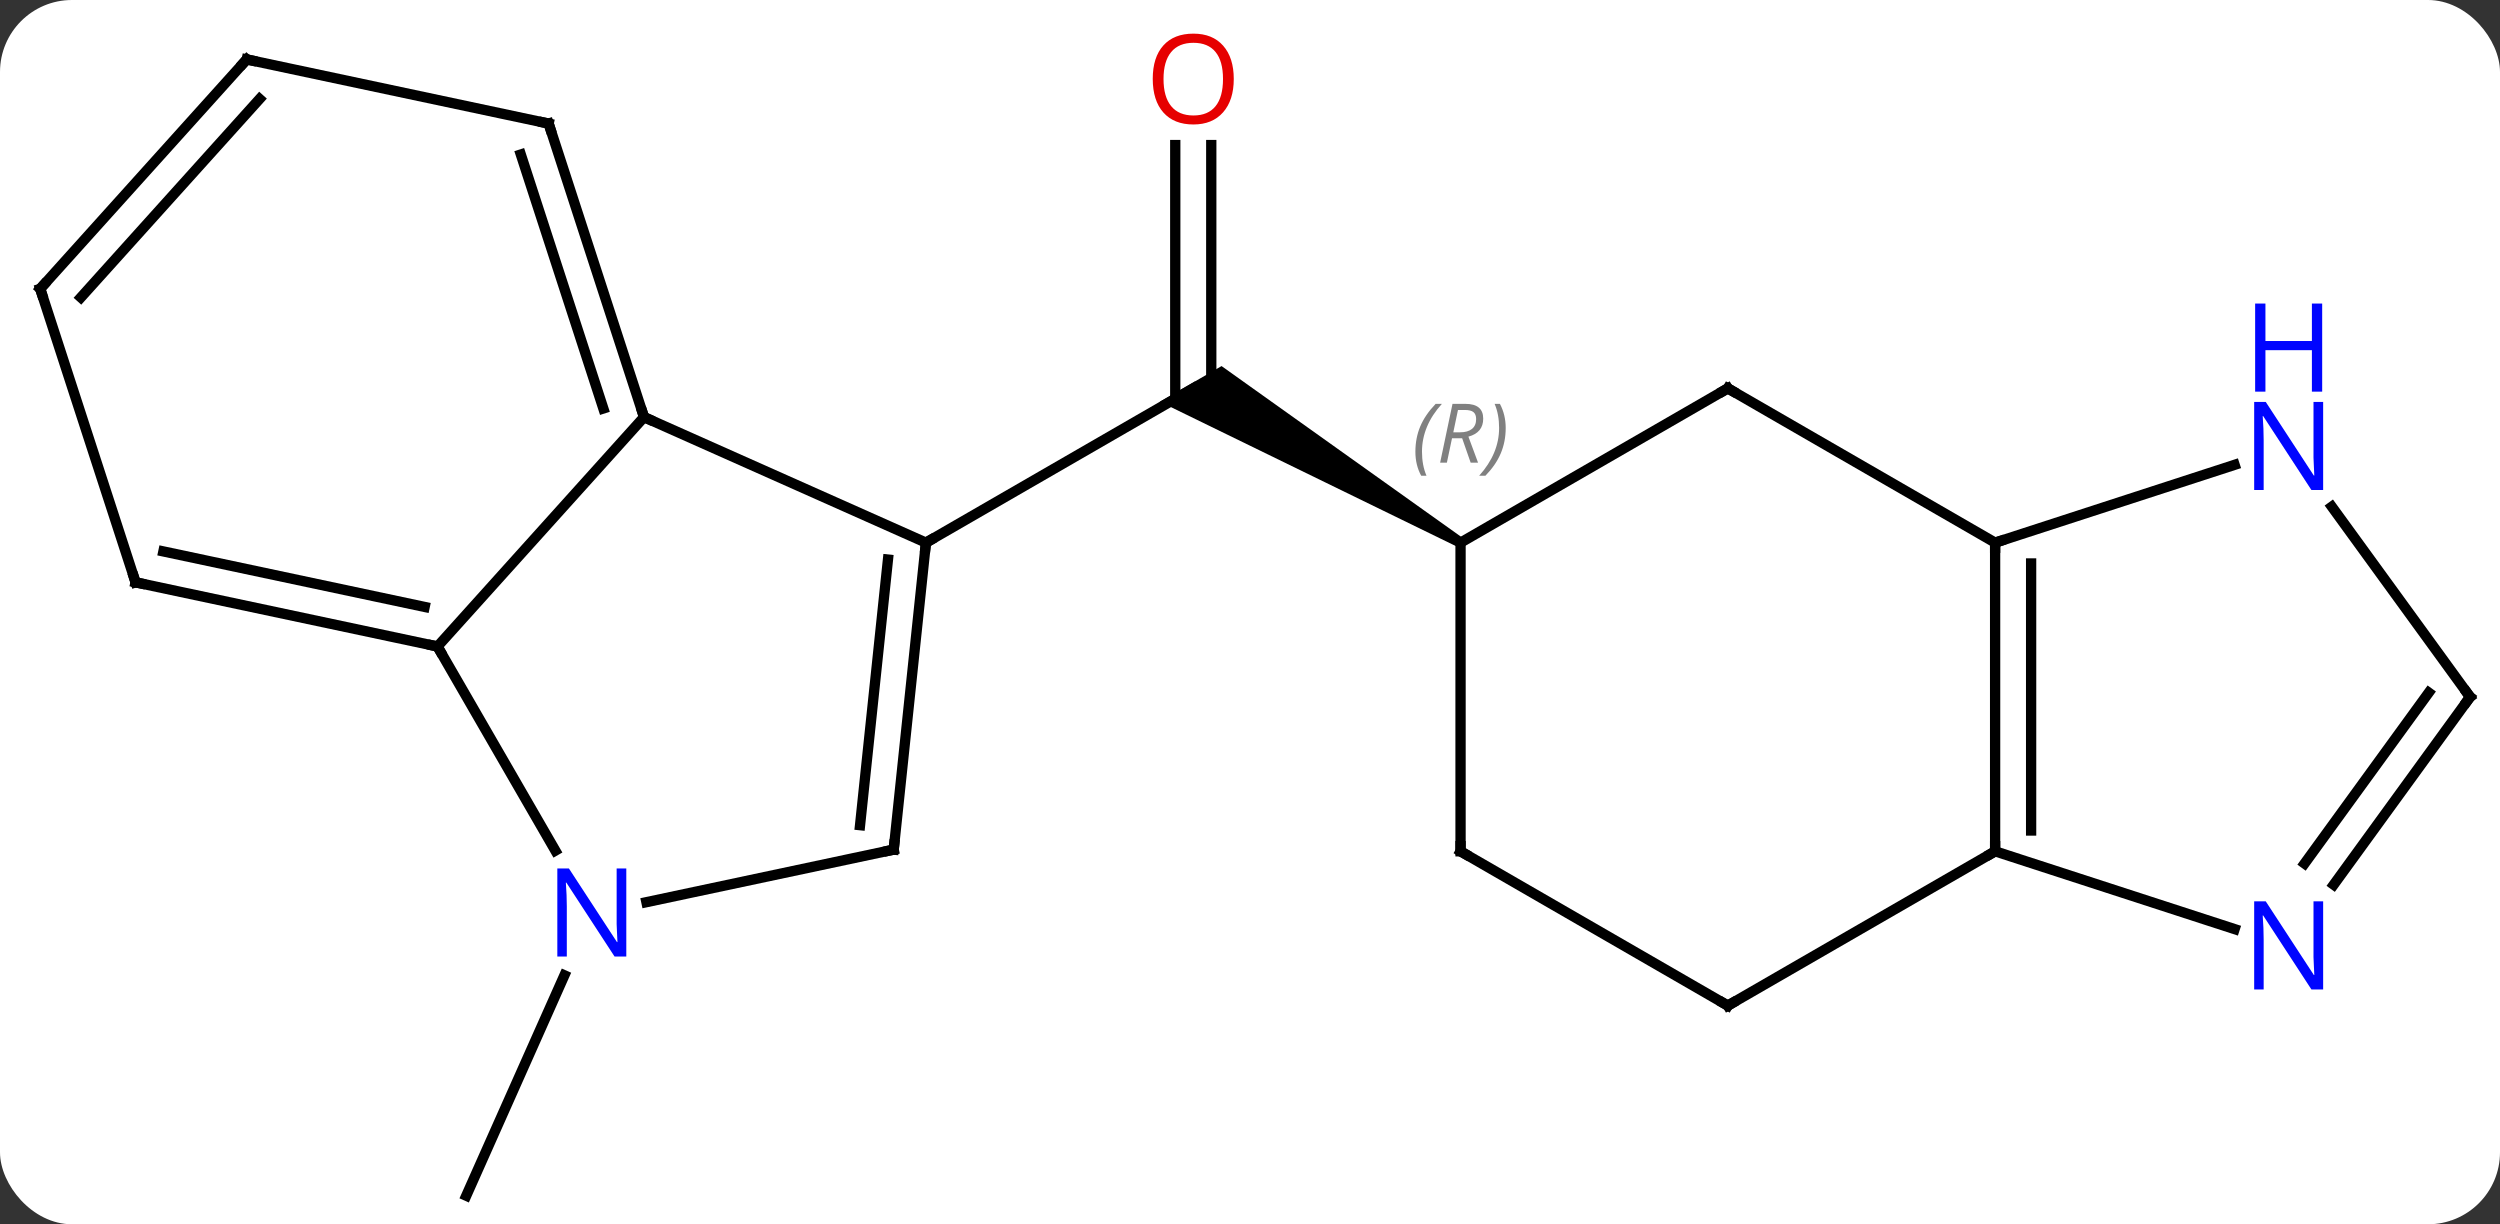<svg width="243" viewBox="0 0 243 119" style="fill-opacity:1; color-rendering:auto; color-interpolation:auto; text-rendering:auto; stroke:black; stroke-linecap:square; stroke-miterlimit:10; shape-rendering:auto; stroke-opacity:1; fill:black; stroke-dasharray:none; font-weight:normal; stroke-width:1; font-family:'Open Sans'; font-style:normal; stroke-linejoin:miter; font-size:12; stroke-dashoffset:0; image-rendering:auto;" height="119" class="cas-substance-image" xmlns:xlink="http://www.w3.org/1999/xlink" xmlns="http://www.w3.org/2000/svg"><rect x="0" y="0" width="243" height="119" fill="#333333" stroke="none"/><svg class="cas-substance-single-component"><rect y="0" x="0" width="243" stroke="none" ry="7" rx="7" height="119" fill="white" class="cas-substance-group"/><svg y="0" x="0" width="243" viewBox="0 0 243 119" style="fill:black;" height="119" class="cas-substance-single-component-image"><svg><g><g transform="translate(122,61)" style="text-rendering:geometricPrecision; color-rendering:optimizeQuality; color-interpolation:linearRGB; stroke-linecap:butt; image-rendering:optimizeQuality;"><line y2="-46.901" y1="-23.253" x2="-4.265" x1="-4.265" style="fill:none;"/><line y2="-46.901" y1="-22.243" x2="-7.765" x1="-7.765" style="fill:none;"/><line y2="-8.253" y1="-23.253" x2="-31.998" x1="-6.015" style="fill:none;"/><path style="stroke:none;" d="M20.215 -8.686 L19.715 -7.82 L-9.265 -21.954 L-3.265 -25.418 Z"/><line y2="33.802" y1="55.224" x2="-67.141" x1="-76.68" style="fill:none;"/><line y2="-8.253" y1="-20.457" x2="-31.998" x1="-59.403" style="fill:none;"/><line y2="1.839" y1="-20.457" x2="-79.476" x1="-59.403" style="fill:none;"/><line y2="-48.987" y1="-20.457" x2="-68.673" x1="-59.403" style="fill:none;"/><line y2="-45.984" y1="-21.297" x2="-71.377" x1="-63.356" style="fill:none;"/><line y2="21.582" y1="-8.253" x2="-35.133" x1="-31.998" style="fill:none;"/><line y2="19.207" y1="-6.609" x2="-38.403" x1="-35.69" style="fill:none;"/><line y2="21.681" y1="1.839" x2="-68.02" x1="-79.476" style="fill:none;"/><line y2="-4.398" y1="1.839" x2="-108.822" x1="-79.476" style="fill:none;"/><line y2="-7.401" y1="-2.005" x2="-106.118" x1="-80.725" style="fill:none;"/><line y2="-55.224" y1="-48.987" x2="-98.019" x1="-68.673" style="fill:none;"/><line y2="26.691" y1="21.582" x2="-59.168" x1="-35.133" style="fill:none;"/><line y2="-32.931" y1="-4.398" x2="-118.092" x1="-108.822" style="fill:none;"/><line y2="-32.931" y1="-55.224" x2="-118.092" x1="-98.019" style="fill:none;"/><line y2="-32.091" y1="-51.38" x2="-114.139" x1="-96.77" style="fill:none;"/><line y2="-23.253" y1="-8.253" x2="45.945" x1="19.965" style="fill:none;"/><line y2="21.747" y1="-8.253" x2="19.965" x1="19.965" style="fill:none;"/><line y2="-8.253" y1="-23.253" x2="71.925" x1="45.945" style="fill:none;"/><line y2="36.747" y1="21.747" x2="45.945" x1="19.965" style="fill:none;"/><line y2="21.747" y1="-8.253" x2="71.925" x1="71.925" style="fill:none;"/><line y2="19.726" y1="-6.232" x2="75.425" x1="75.425" style="fill:none;"/><line y2="-15.819" y1="-8.253" x2="95.204" x1="71.925" style="fill:none;"/><line y2="21.747" y1="36.747" x2="71.925" x1="45.945" style="fill:none;"/><line y2="29.31" y1="21.747" x2="95.204" x1="71.925" style="fill:none;"/><line y2="6.747" y1="-11.752" x2="118.092" x1="104.653" style="fill:none;"/><line y2="6.747" y1="24.993" x2="118.092" x1="104.835" style="fill:none;"/><line y2="6.324" y1="22.935" x2="114.073" x1="102.004" style="fill:none;"/></g><g transform="translate(122,61)" style="fill:rgb(230,0,0); text-rendering:geometricPrecision; color-rendering:optimizeQuality; image-rendering:optimizeQuality; font-family:'Open Sans'; stroke:rgb(230,0,0); color-interpolation:linearRGB;"><path style="stroke:none;" d="M-2.078 -53.323 Q-2.078 -51.261 -3.117 -50.081 Q-4.156 -48.901 -5.999 -48.901 Q-7.89 -48.901 -8.921 -50.066 Q-9.953 -51.23 -9.953 -53.339 Q-9.953 -55.433 -8.921 -56.581 Q-7.89 -57.73 -5.999 -57.73 Q-4.14 -57.73 -3.109 -56.558 Q-2.078 -55.386 -2.078 -53.323 ZM-8.906 -53.323 Q-8.906 -51.589 -8.163 -50.683 Q-7.421 -49.776 -5.999 -49.776 Q-4.577 -49.776 -3.851 -50.675 Q-3.124 -51.573 -3.124 -53.323 Q-3.124 -55.058 -3.851 -55.948 Q-4.577 -56.839 -5.999 -56.839 Q-7.421 -56.839 -8.163 -55.941 Q-8.906 -55.042 -8.906 -53.323 Z"/></g><g transform="translate(122,61)" style="stroke-linecap:butt; text-rendering:geometricPrecision; color-rendering:optimizeQuality; image-rendering:optimizeQuality; font-family:'Open Sans'; color-interpolation:linearRGB; stroke-miterlimit:5;"><path style="fill:none;" d="M-59.557 -20.933 L-59.403 -20.457 L-58.946 -20.254"/><path style="fill:none;" d="M-32.05 -7.756 L-31.998 -8.253 L-31.565 -8.503"/><path style="fill:none;" d="M-79.965 1.735 L-79.476 1.839 L-79.226 2.272"/><path style="fill:none;" d="M-68.519 -48.511 L-68.673 -48.987 L-69.162 -49.091"/><path style="fill:none;" d="M-35.081 21.085 L-35.133 21.582 L-35.622 21.686"/><path style="fill:rgb(0,5,255); stroke:none;" d="M-61.124 31.975 L-62.265 31.975 L-66.953 24.788 L-66.999 24.788 Q-66.906 26.053 -66.906 27.1 L-66.906 31.975 L-67.828 31.975 L-67.828 23.413 L-66.703 23.413 L-62.031 30.569 L-61.984 30.569 Q-61.984 30.413 -62.031 29.553 Q-62.078 28.694 -62.062 28.319 L-62.062 23.413 L-61.124 23.413 L-61.124 31.975 Z"/><path style="fill:none;" d="M-108.333 -4.294 L-108.822 -4.398 L-108.977 -4.873"/><path style="fill:none;" d="M-97.53 -55.12 L-98.019 -55.224 L-98.354 -54.852"/><path style="fill:none;" d="M-117.938 -32.456 L-118.092 -32.931 L-117.757 -33.303"/></g><g transform="translate(122,61)" style="stroke-linecap:butt; font-size:8.4px; fill:gray; text-rendering:geometricPrecision; image-rendering:optimizeQuality; color-rendering:optimizeQuality; font-family:'Open Sans'; font-style:italic; stroke:gray; color-interpolation:linearRGB; stroke-miterlimit:5;"><path style="stroke:none;" d="M15.576 -17.089 Q15.576 -18.417 16.045 -19.542 Q16.514 -20.667 17.545 -21.745 L18.154 -21.745 Q17.186 -20.683 16.701 -19.511 Q16.217 -18.339 16.217 -17.105 Q16.217 -15.776 16.654 -14.761 L16.139 -14.761 Q15.576 -15.792 15.576 -17.089 ZM19.136 -18.401 L18.636 -16.026 L17.98 -16.026 L19.183 -21.745 L20.433 -21.745 Q22.168 -21.745 22.168 -20.308 Q22.168 -18.948 20.73 -18.558 L21.668 -16.026 L20.949 -16.026 L20.121 -18.401 L19.136 -18.401 ZM19.715 -21.151 Q19.324 -19.23 19.261 -18.98 L19.918 -18.98 Q20.668 -18.98 21.074 -19.308 Q21.48 -19.636 21.48 -20.261 Q21.48 -20.73 21.222 -20.941 Q20.965 -21.151 20.371 -21.151 L19.715 -21.151 ZM24.354 -19.401 Q24.354 -18.073 23.877 -16.941 Q23.401 -15.808 22.385 -14.761 L21.776 -14.761 Q23.713 -16.917 23.713 -19.401 Q23.713 -20.73 23.276 -21.745 L23.791 -21.745 Q24.354 -20.683 24.354 -19.401 Z"/><path style="fill:none; stroke:black;" d="M45.512 -23.003 L45.945 -23.253 L46.378 -23.003"/><path style="fill:none; stroke:black;" d="M19.965 21.247 L19.965 21.747 L20.398 21.997"/><path style="fill:none; stroke:black;" d="M71.925 -7.753 L71.925 -8.253 L72.4 -8.408"/><path style="fill:none; stroke:black;" d="M45.512 36.497 L45.945 36.747 L46.378 36.497"/><path style="fill:none; stroke:black;" d="M71.925 21.247 L71.925 21.747 L71.492 21.997"/></g><g transform="translate(122,61)" style="stroke-linecap:butt; fill:rgb(0,5,255); text-rendering:geometricPrecision; color-rendering:optimizeQuality; image-rendering:optimizeQuality; font-family:'Open Sans'; stroke:rgb(0,5,255); color-interpolation:linearRGB; stroke-miterlimit:5;"><path style="stroke:none;" d="M103.81 -13.37 L102.669 -13.37 L97.981 -20.557 L97.935 -20.557 Q98.028 -19.292 98.028 -18.245 L98.028 -13.37 L97.106 -13.37 L97.106 -21.932 L98.231 -21.932 L102.903 -14.776 L102.95 -14.776 Q102.95 -14.932 102.903 -15.792 Q102.856 -16.651 102.872 -17.026 L102.872 -21.932 L103.81 -21.932 L103.81 -13.37 Z"/><path style="stroke:none;" d="M103.716 -22.932 L102.716 -22.932 L102.716 -26.963 L98.2 -26.963 L98.2 -22.932 L97.2 -22.932 L97.2 -31.495 L98.2 -31.495 L98.2 -27.854 L102.716 -27.854 L102.716 -31.495 L103.716 -31.495 L103.716 -22.932 Z"/><path style="stroke:none;" d="M103.81 35.173 L102.669 35.173 L97.981 27.986 L97.935 27.986 Q98.028 29.251 98.028 30.298 L98.028 35.173 L97.106 35.173 L97.106 26.611 L98.231 26.611 L102.903 33.767 L102.95 33.767 Q102.95 33.611 102.903 32.751 Q102.856 31.892 102.872 31.517 L102.872 26.611 L103.81 26.611 L103.81 35.173 Z"/><path style="fill:none; stroke:black;" d="M117.798 6.343 L118.092 6.747 L117.798 7.152"/></g></g></svg></svg></svg></svg>